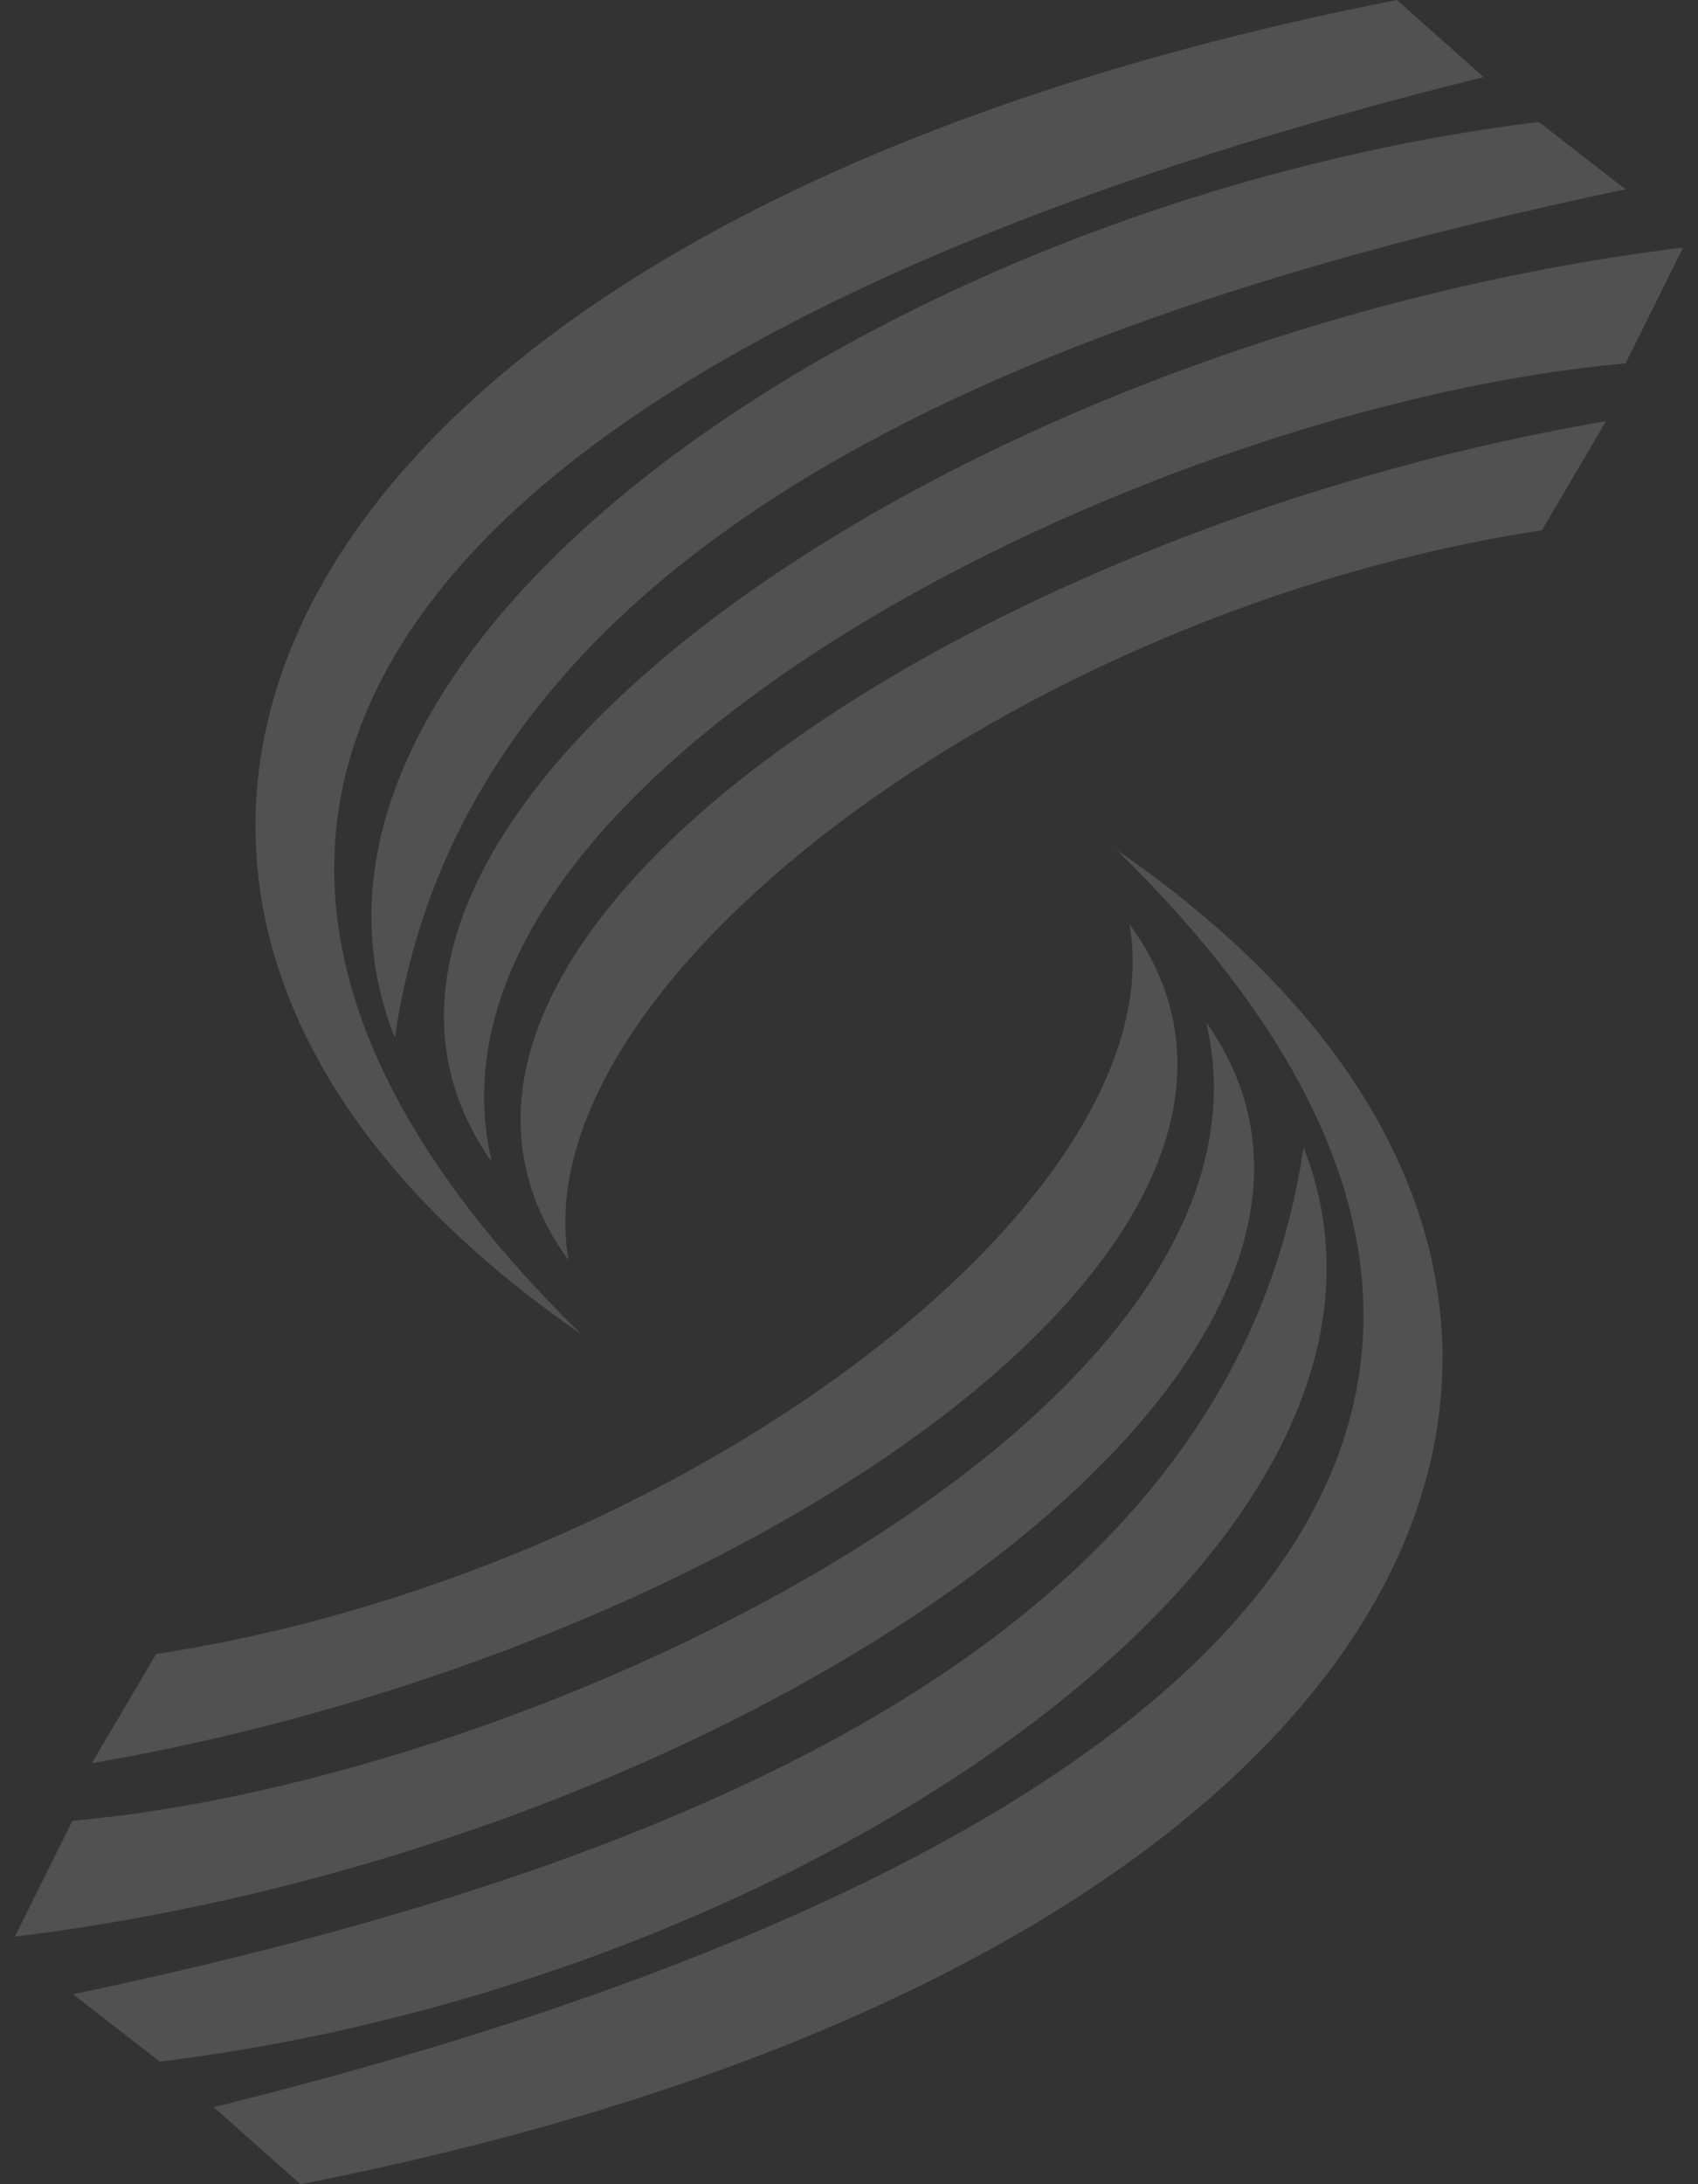 <svg width="28" height="36" viewBox="0 0 28 36" fill="none" xmlns="http://www.w3.org/2000/svg">
<rect x="0" y="0" width="28" height="36" fill="#333333" stroke="none"/>
<g clip-path="url(#clip0_12542_4476)">
<path d="M9.585 21.99C-0.745 14.89 3.865 3.76 23.035 0L24.465 1.27C6.935 5.62 0.575 13.19 9.585 21.99Z" fill="white" fill-opacity="0.15"/>
<path d="M6.505 17.09C3.965 10.65 14.565 3.34 25.375 2.01L26.805 3.12C17.265 5.13 7.735 8.74 6.515 17.08L6.505 17.09Z" fill="white" fill-opacity="0.15"/>
<path d="M8.095 19.13C4.205 13.57 15.615 5.57 27.755 4.08L26.805 5.99C18.965 6.68 6.625 12.75 8.105 19.13H8.095Z" fill="white" fill-opacity="0.15"/>
<path d="M9.375 20.77C5.655 15.67 15.675 8.8 26.485 6.94L25.425 8.74C16.715 10.07 8.585 16.26 9.375 20.77Z" fill="white" fill-opacity="0.15"/>
<path d="M18.415 14.01C28.745 21.11 24.135 32.24 4.955 36L3.525 34.73C21.065 30.39 27.415 22.81 18.415 14.01Z" fill="white" fill-opacity="0.15"/>
<path d="M21.495 18.91C24.035 25.35 13.445 32.66 2.635 33.98L1.205 32.87C10.745 30.86 20.275 27.25 21.495 18.91Z" fill="white" fill-opacity="0.15"/>
<path d="M19.905 16.87C23.795 22.43 12.385 30.43 0.245 31.92L1.195 30.01C9.035 29.32 21.375 23.25 19.895 16.87H19.905Z" fill="white" fill-opacity="0.15"/>
<path d="M18.625 15.23C22.345 20.331 12.325 27.201 1.515 29.061L2.575 27.261C11.285 25.93 19.415 19.741 18.625 15.23Z" fill="white" fill-opacity="0.15"/>
</g>
<defs>
<clipPath id="clip0_12542_4476">
<rect width="27.51" height="36" fill="white" transform="translate(0.245)"/>
</clipPath>
</defs>
</svg>
